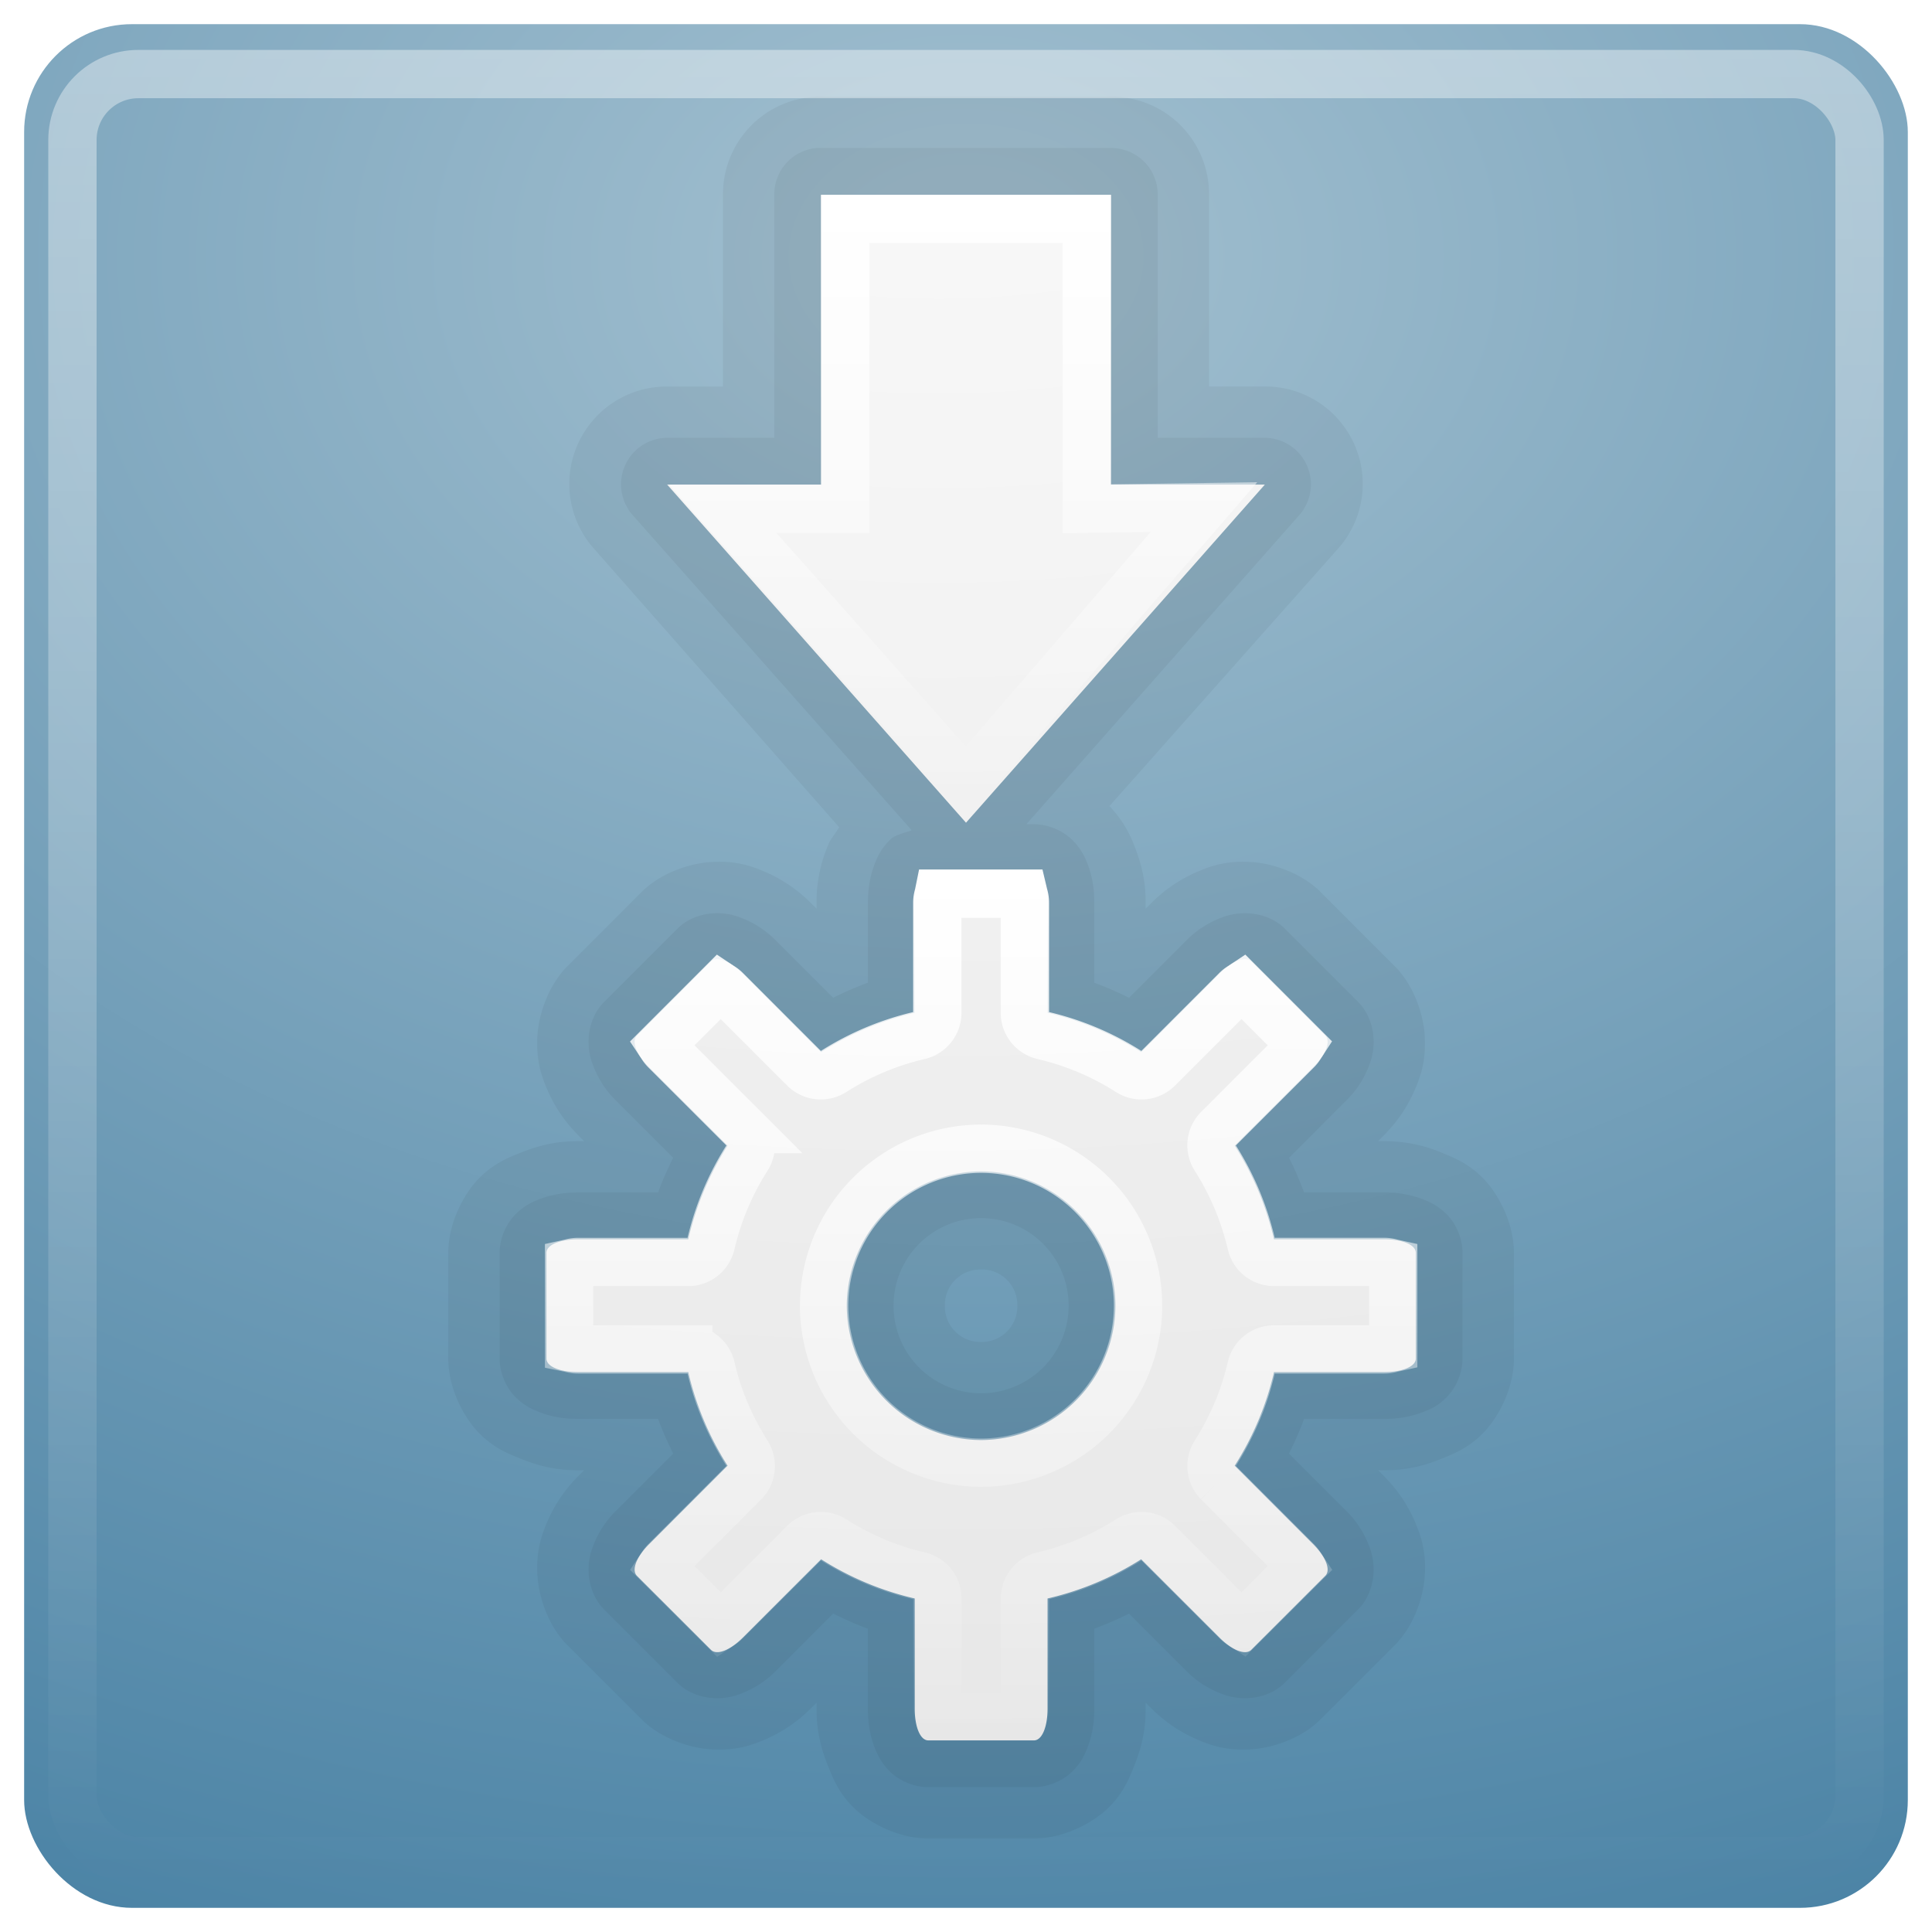 <svg xmlns="http://www.w3.org/2000/svg" xmlns:xlink="http://www.w3.org/1999/xlink" width="48" height="48"><defs><linearGradient xlink:href="#a" id="j" x1="24.313" x2="24.313" y1="22.969" y2="41.031" gradientTransform="translate(-2.182 -3.8) scale(1.091)" gradientUnits="userSpaceOnUse"/><linearGradient id="a"><stop offset="0" style="stop-color:#fff;stop-opacity:1"/><stop offset="1" style="stop-color:#fff;stop-opacity:0"/></linearGradient><linearGradient xlink:href="#b" id="i" x1="7.649" x2="41.862" y1="26.437" y2="26.437" gradientTransform="matrix(0 .404 -.395 0 34.373 2.927)" gradientUnits="userSpaceOnUse"/><linearGradient id="b"><stop offset="0" style="stop-color:#fff;stop-opacity:1"/><stop offset="1" style="stop-color:#fff;stop-opacity:0"/></linearGradient><linearGradient xlink:href="#c" id="h" x1="24" x2="24" y1="5" y2="43" gradientTransform="translate(-2.182 -2.71) scale(1.091)" gradientUnits="userSpaceOnUse"/><linearGradient id="c"><stop offset="0" style="stop-color:#fff;stop-opacity:1"/><stop offset="1" style="stop-color:#fff;stop-opacity:0"/></linearGradient><linearGradient id="d"><stop offset="0" style="stop-color:#fafafa;stop-opacity:1"/><stop offset="1" style="stop-color:#e6e6e6;stop-opacity:1"/></linearGradient><linearGradient id="e"><stop offset="0" style="stop-color:#a3c0d0;stop-opacity:1"/><stop offset="1" style="stop-color:#427da1;stop-opacity:1"/></linearGradient><radialGradient xlink:href="#d" id="g" cx="48.424" cy="-48.028" r="38.213" fx="48.424" fy="-48.028" gradientTransform="matrix(0 1.119 -1.807 .001 -63.379 -53.254)" gradientUnits="userSpaceOnUse"/><radialGradient xlink:href="#e" id="f" cx="9.333" cy="8.45" r="20" fx="9.333" fy="8.45" gradientTransform="matrix(0 2.234 -2.99 0 49.267 -13.441)" gradientUnits="userSpaceOnUse"/></defs><g transform="matrix(1.1 0 0 1.1 -2.4 -1.78)"><rect width="42.545" height="42.545" x="2.727" y="2.164" rx="2.435" ry="2.435" style="fill:url(#f);fill-opacity:1;stroke:url(#linearGradient2992);stroke-width:1.091;stroke-linecap:round;stroke-linejoin:round;stroke-miterlimit:4;stroke-dasharray:none;stroke-dashoffset:0;stroke-opacity:1"/><path d="M20.727 3.802a2.2 2.2 0 0 0-2.216 2.216v4.33H17.25a2.2 2.2 0 0 0-1.636 3.681l5.522 6.273c-.069.12-.195.268-.238.375a3.276 3.276 0 0 0-.273 1.33v.136l-.102-.102a3.313 3.313 0 0 0-1.193-.785 2.387 2.387 0 0 0-1.057-.17c-.475.023-1.15.23-1.603.682L15 23.438c-.452.453-.66 1.127-.682 1.603-.022.475.065.787.17 1.056.212.54.481.89.785 1.194l.102.102h-.136c-.417 0-.808.059-1.33.273-.26.106-.587.234-.92.579-.334.345-.682.998-.682 1.67v2.387c0 .672.348 1.325.682 1.67.333.345.66.473.92.58.522.214.913.273 1.33.273h.136l-.102.102a3.313 3.313 0 0 0-.784 1.193c-.106.27-.193.582-.17 1.057.022.475.229 1.15.681 1.602l1.67 1.67c.453.453 1.128.66 1.603.682.475.023.787-.064 1.057-.17a3.31 3.31 0 0 0 1.193-.784l.102-.102v.136c0 .417.059.808.273 1.33.107.26.234.587.58.92.344.333.997.682 1.67.682h2.386c.673 0 1.326-.349 1.67-.682.346-.333.473-.66.58-.92.214-.522.273-.913.273-1.33v-.136l.102.102c.304.303.654.572 1.193.784.27.106.582.193 1.057.17.475-.022 1.15-.229 1.602-.681l1.67-1.67c.453-.453.66-1.128.683-1.603a2.386 2.386 0 0 0-.17-1.057 3.302 3.302 0 0 0-.785-1.193l-.102-.102h.136c.417 0 .808-.06 1.33-.273.26-.107.587-.235.92-.58.333-.345.682-.998.682-1.67v-2.386c0-.673-.349-1.326-.682-1.671-.333-.345-.66-.473-.92-.58a3.276 3.276 0 0 0-1.33-.272h-.136l.102-.102c.304-.304.573-.654.784-1.194.106-.27.193-.581.17-1.056-.022-.476-.229-1.15-.681-1.603l-1.67-1.67c-.453-.453-1.128-.66-1.603-.682a2.386 2.386 0 0 0-1.057.17c-.54.212-.89.481-1.193.785l-.102.102v-.137c0-.417-.06-.807-.273-1.33a2.582 2.582 0 0 0-.545-.851l5.147-5.796a2.2 2.2 0 0 0-1.636-3.682h-1.261v-4.33a2.2 2.2 0 0 0-2.216-2.215Zm3.614 26.489a.8.8 0 0 1 .818.818.8.8 0 0 1-.818.818.8.8 0 0 1-.818-.818.8.8 0 0 1 .818-.818z" style="display:inline;overflow:visible;visibility:visible;opacity:.05;fill:#000;fill-opacity:1;fill-rule:nonzero;stroke:none;stroke-width:1.093;marker:none;enable-background:accumulate"/><path d="M20.625 4.961a1.051 1.051 0 0 0-.955 1.057v5.488h-2.42a1.051 1.051 0 0 0-.784 1.74l6.307 7.124c-.174.067-.373.104-.478.205a1.424 1.424 0 0 0-.34.511c-.13.317-.17.618-.17.92v1.807a7.667 7.667 0 0 0-.785.341l-1.295-1.295a2.202 2.202 0 0 0-.785-.512 1.441 1.441 0 0 0-.613-.102c-.254.012-.585.107-.818.341l-1.67 1.67c-.234.234-.33.565-.342.819a1.44 1.44 0 0 0 .103.613c.127.325.293.567.51.784l1.296 1.296c-.125.257-.243.51-.34.784h-1.807c-.303 0-.604.04-.92.17a1.424 1.424 0 0 0-.512.341 1.285 1.285 0 0 0-.341.853v2.386c0 .346.163.668.34.852.18.185.354.276.512.341.317.13.618.17.92.17h1.807c.098.274.216.527.341.785l-1.295 1.295a2.2 2.2 0 0 0-.511.784c-.064.162-.115.36-.103.614.012.254.108.584.341.818l1.67 1.67c.234.234.565.33.819.341a1.44 1.44 0 0 0 .613-.102c.325-.127.567-.294.785-.511L21 38.063c.257.126.51.243.784.341v1.807c0 .302.04.603.17.92.065.159.157.334.341.512.185.178.507.34.853.34h2.386c.346 0 .668-.162.852-.34.185-.178.276-.353.341-.512.13-.317.17-.618.17-.92v-1.807a7.84 7.84 0 0 0 .785-.34l1.295 1.295c.218.217.46.384.784.511.163.064.36.114.614.102.254-.012.585-.107.818-.34l1.67-1.671c.234-.234.33-.564.342-.818a1.44 1.44 0 0 0-.103-.614 2.202 2.202 0 0 0-.511-.784l-1.296-1.295c.126-.258.243-.511.341-.784h1.807c.302 0 .604-.041.92-.171a1.282 1.282 0 0 0 .852-1.193v-2.386c0-.347-.162-.668-.34-.853a1.424 1.424 0 0 0-.511-.34 2.358 2.358 0 0 0-.92-.171h-1.808a7.667 7.667 0 0 0-.34-.784l1.295-1.296a2.19 2.19 0 0 0 .511-.784c.064-.162.115-.36.103-.613-.013-.254-.108-.585-.341-.819l-1.67-1.67c-.234-.234-.565-.329-.819-.34a1.44 1.44 0 0 0-.614.101 2.202 2.202 0 0 0-.784.512l-1.295 1.295a7.666 7.666 0 0 0-.784-.34v-1.808c0-.302-.04-.603-.17-.92a1.424 1.424 0 0 0-.342-.511 1.282 1.282 0 0 0-.852-.341h-.17l6.17-6.989a1.051 1.051 0 0 0-.784-1.739h-2.42V6.018a1.051 1.051 0 0 0-1.057-1.057h-6.546a1.051 1.051 0 0 0-.102 0zm3.716 24.17c1.093 0 1.977.884 1.977 1.978a1.976 1.976 0 0 1-1.977 1.977 1.976 1.976 0 0 1-1.977-1.977c0-1.094.884-1.978 1.977-1.978z" style="display:inline;overflow:visible;visibility:visible;opacity:.05;fill:#000;fill-opacity:1;fill-rule:nonzero;stroke:none;stroke-width:1.093;marker:none;enable-background:accumulate"/><path d="M20.727 6.018v6.545H17.25L24 20.2l6.75-7.637h-3.477V6.018Zm2.42 15.273c-.188 0-.306.321-.306.715v2.49a6.8 6.8 0 0 0-2.114.885l-1.772-1.772c-.28-.279-.583-.406-.716-.273l-1.67 1.67c-.134.134-.007.438.272.716l1.773 1.773a6.8 6.8 0 0 0-.887 2.114H15.24c-.395 0-.716.118-.716.307v2.386c0 .188.321.307.716.307h2.488a6.8 6.8 0 0 0 .887 2.113l-1.773 1.773c-.279.279-.406.583-.273.716l1.67 1.67c.134.134.438.006.717-.272l1.772-1.773a6.8 6.8 0 0 0 2.114.886v2.489c0 .394.118.716.307.716h2.386c.189 0 .307-.322.307-.716v-2.489a6.8 6.8 0 0 0 2.114-.886l1.772 1.773c.279.278.583.406.716.272l1.67-1.67c.134-.133.007-.437-.272-.716l-1.773-1.773a6.8 6.8 0 0 0 .887-2.113h2.488c.394 0 .716-.119.716-.307v-2.386c0-.19-.322-.307-.716-.307h-2.488a6.8 6.8 0 0 0-.887-2.114l1.773-1.773c.279-.278.406-.582.273-.716l-1.67-1.67c-.134-.133-.438-.006-.717.273l-1.772 1.772a6.8 6.8 0 0 0-2.114-.886v-2.489c0-.394-.118-.715-.307-.715zm1.194 6.784a3.045 3.045 0 0 1 3.034 3.034 3.045 3.045 0 0 1-3.034 3.034 3.045 3.045 0 0 1-3.034-3.034 3.045 3.045 0 0 1 3.034-3.034z" style="display:inline;overflow:visible;visibility:visible;fill:url(#g);fill-opacity:1;fill-rule:nonzero;stroke:none;stroke-width:1.093;marker:none;enable-background:accumulate"/><rect width="40.364" height="40.364" x="3.818" y="3.291" rx="1.489" ry="1.489" style="opacity:.4;fill:none;stroke:url(#h);stroke-width:1.091;stroke-linecap:round;stroke-linejoin:round;stroke-miterlimit:4;stroke-dasharray:none;stroke-dashoffset:0;stroke-opacity:1"/><path d="M29.374 13.072 24 19.302l-5.495-6.193h2.768V6.563h5.454v6.546l2.647-.037z" style="display:inline;overflow:visible;visibility:visible;fill:none;stroke:url(#i);stroke-width:1.089;stroke-linecap:butt;stroke-linejoin:miter;stroke-miterlimit:4;stroke-dasharray:none;stroke-dashoffset:0;stroke-opacity:1;marker:none"/><path d="M23.386 21.802c-.012.059-.034.11-.034.204v2.49a.526.526 0 0 1-.409.51 6.243 6.243 0 0 0-1.943.819.526.526 0 0 1-.648-.069l-1.772-1.772c-.059-.059-.092-.073-.137-.103l-1.33 1.33c.03.045.045.078.103.136l1.773 1.773a.526.526 0 0 1 .068.648 6.243 6.243 0 0 0-.818 1.943.526.526 0 0 1-.512.41H15.24c-.096 0-.146.02-.205.033v1.91c.059.012.11.033.205.033h2.488a.526.526 0 0 1 .512.41c.158.696.444 1.35.818 1.943a.526.526 0 0 1-.068.647l-1.773 1.773c-.058.058-.072.091-.102.136l1.33 1.33c.044-.03.077-.044.136-.102l1.772-1.773a.526.526 0 0 1 .648-.068c.592.374 1.247.66 1.943.818a.526.526 0 0 1 .41.511v2.489c0 .095.02.146.033.205h1.91c.012-.06.034-.11.034-.205v-2.489a.526.526 0 0 1 .409-.511 6.243 6.243 0 0 0 1.943-.818.526.526 0 0 1 .648.068l1.772 1.773c.058.058.091.072.137.102l1.33-1.33c-.03-.045-.045-.078-.103-.136l-1.773-1.773a.526.526 0 0 1-.068-.647c.374-.593.66-1.247.818-1.944a.526.526 0 0 1 .512-.409h2.488c.095 0 .146-.021.205-.034v-1.909c-.059-.013-.11-.034-.205-.034h-2.488a.526.526 0 0 1-.512-.409 6.243 6.243 0 0 0-.818-1.943.526.526 0 0 1 .068-.648l1.773-1.773c.058-.058.072-.09.102-.136l-1.33-1.33c-.045.03-.078.044-.136.103l-1.772 1.772a.526.526 0 0 1-.648.069 6.243 6.243 0 0 0-1.943-.819.526.526 0 0 1-.41-.511v-2.489c0-.095-.02-.145-.034-.204zm.955 5.761a3.55 3.55 0 0 1 3.545 3.546 3.55 3.55 0 0 1-3.545 3.545 3.55 3.55 0 0 1-3.546-3.545 3.55 3.55 0 0 1 3.546-3.546z" style="display:inline;overflow:visible;visibility:visible;fill:none;stroke:url(#j);stroke-width:1.091;stroke-opacity:1;marker:none;enable-background:accumulate"/></g></svg>